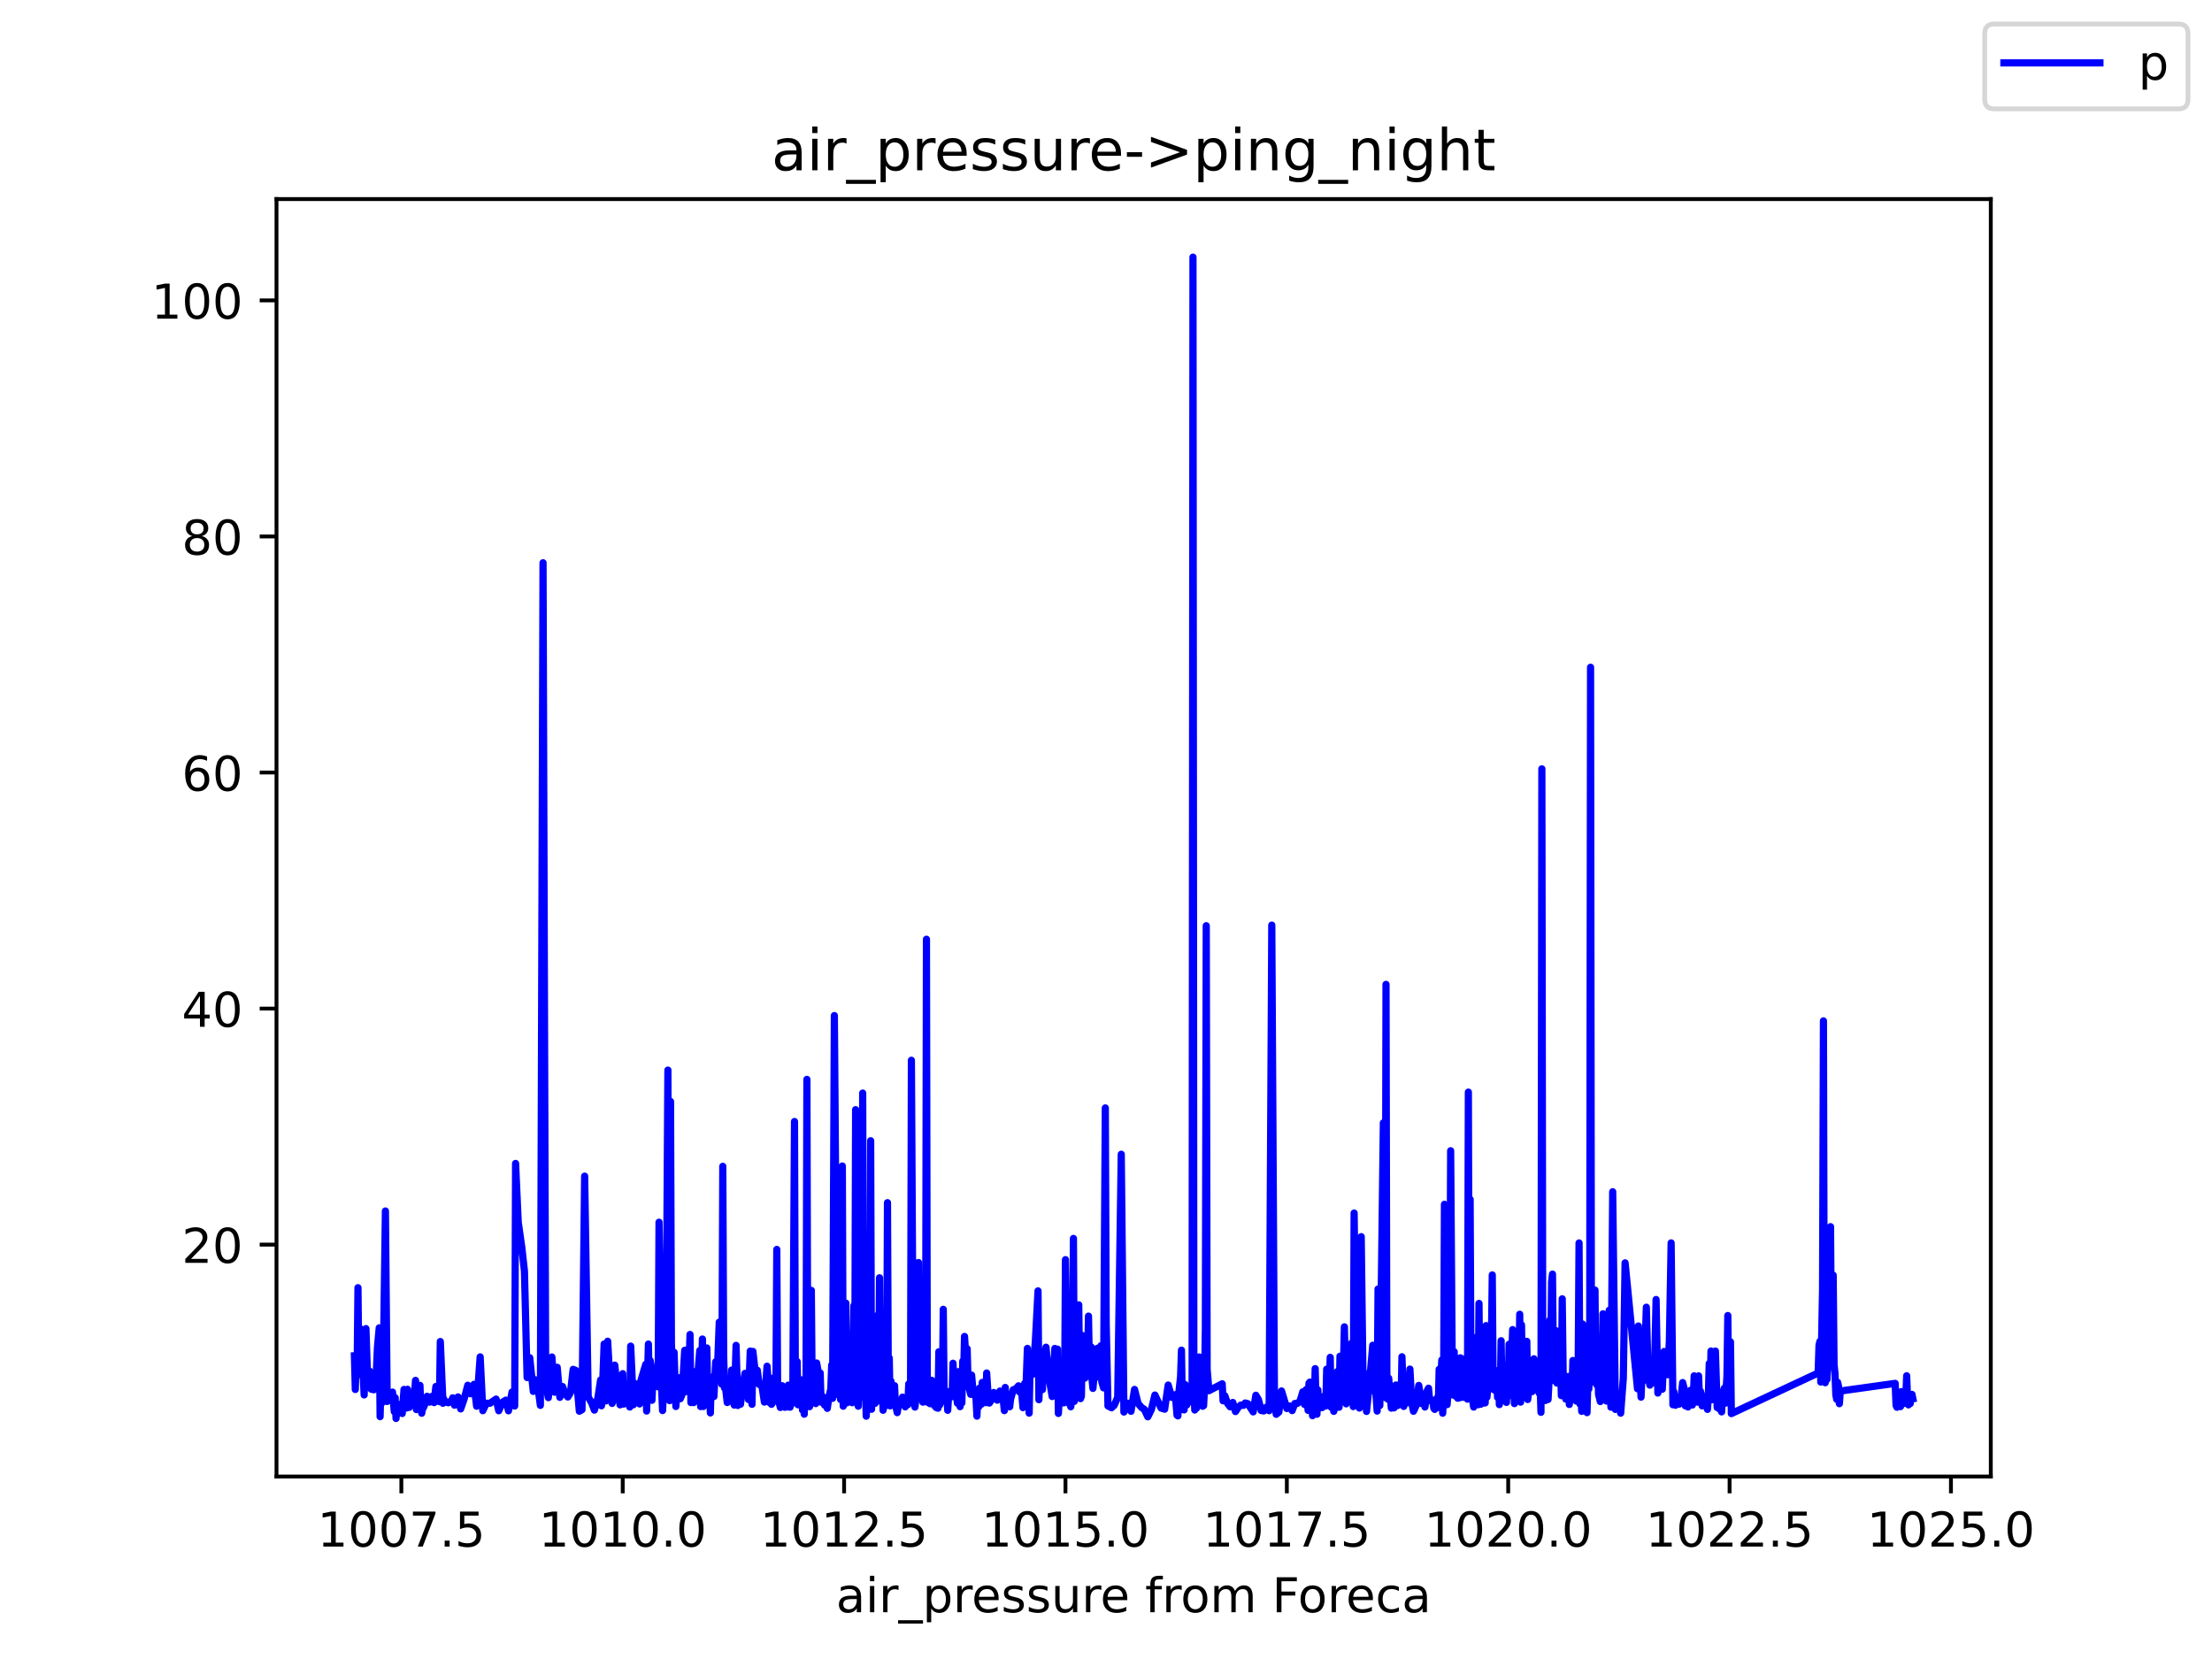 <?xml version="1.0" encoding="utf-8" standalone="no"?>
<!DOCTYPE svg PUBLIC "-//W3C//DTD SVG 1.1//EN"
  "http://www.w3.org/Graphics/SVG/1.1/DTD/svg11.dtd">
<!-- Created with matplotlib (https://matplotlib.org/) -->
<svg height="345.6pt" version="1.1" viewBox="0 0 460.8 345.6" width="460.8pt" xmlns="http://www.w3.org/2000/svg" xmlns:xlink="http://www.w3.org/1999/xlink">
 <defs>
  <style type="text/css">*{stroke-linecap:butt;stroke-linejoin:round;}</style>
 </defs>
 <g id="figure_1">
  <g id="patch_1">
   <path d="M 0 345.6 
L 460.8 345.6 
L 460.8 0 
L 0 0 
z
" style="fill:#ffffff;"/>
  </g>
  <g id="axes_1">
   <g id="patch_2">
    <path d="M 57.6 307.584 
L 414.72 307.584 
L 414.72 41.472 
L 57.6 41.472 
z
" style="fill:#ffffff;"/>
   </g>
   <g id="matplotlib.axis_1">
    <g id="xtick_1">
     <g id="line2d_1">
      <defs>
       <path d="M 0 0 
L 0 3.5 
" id="mefa6e25b02" style="stroke:#000000;stroke-width:0.8;"/>
      </defs>
      <g>
       <use style="stroke:#000000;stroke-width:0.8;" x="83.609" xlink:href="#mefa6e25b02" y="307.584"/>
      </g>
     </g>
     <g id="text_1">
      <!-- 1007.5 -->
      <g transform="translate(66.114 322.182)scale(0.1 -0.1)">
       <defs>
        <path d="M 12.406 8.297 
L 28.516 8.297 
L 28.516 63.922 
L 10.984 60.406 
L 10.984 69.391 
L 28.422 72.906 
L 38.281 72.906 
L 38.281 8.297 
L 54.391 8.297 
L 54.391 0 
L 12.406 0 
z
" id="DejaVuSans-49"/>
        <path d="M 31.781 66.406 
Q 24.172 66.406 20.328 58.906 
Q 16.5 51.422 16.5 36.375 
Q 16.5 21.391 20.328 13.891 
Q 24.172 6.391 31.781 6.391 
Q 39.453 6.391 43.281 13.891 
Q 47.125 21.391 47.125 36.375 
Q 47.125 51.422 43.281 58.906 
Q 39.453 66.406 31.781 66.406 
z
M 31.781 74.219 
Q 44.047 74.219 50.516 64.516 
Q 56.984 54.828 56.984 36.375 
Q 56.984 17.969 50.516 8.266 
Q 44.047 -1.422 31.781 -1.422 
Q 19.531 -1.422 13.062 8.266 
Q 6.594 17.969 6.594 36.375 
Q 6.594 54.828 13.062 64.516 
Q 19.531 74.219 31.781 74.219 
z
" id="DejaVuSans-48"/>
        <path d="M 8.203 72.906 
L 55.078 72.906 
L 55.078 68.703 
L 28.609 0 
L 18.312 0 
L 43.219 64.594 
L 8.203 64.594 
z
" id="DejaVuSans-55"/>
        <path d="M 10.688 12.406 
L 21 12.406 
L 21 0 
L 10.688 0 
z
" id="DejaVuSans-46"/>
        <path d="M 10.797 72.906 
L 49.516 72.906 
L 49.516 64.594 
L 19.828 64.594 
L 19.828 46.734 
Q 21.969 47.469 24.109 47.828 
Q 26.266 48.188 28.422 48.188 
Q 40.625 48.188 47.75 41.5 
Q 54.891 34.812 54.891 23.391 
Q 54.891 11.625 47.562 5.094 
Q 40.234 -1.422 26.906 -1.422 
Q 22.312 -1.422 17.547 -0.641 
Q 12.797 0.141 7.719 1.703 
L 7.719 11.625 
Q 12.109 9.234 16.797 8.062 
Q 21.484 6.891 26.703 6.891 
Q 35.156 6.891 40.078 11.328 
Q 45.016 15.766 45.016 23.391 
Q 45.016 31 40.078 35.438 
Q 35.156 39.891 26.703 39.891 
Q 22.75 39.891 18.812 39.016 
Q 14.891 38.141 10.797 36.281 
z
" id="DejaVuSans-53"/>
       </defs>
       <use xlink:href="#DejaVuSans-49"/>
       <use x="63.623" xlink:href="#DejaVuSans-48"/>
       <use x="127.246" xlink:href="#DejaVuSans-48"/>
       <use x="190.869" xlink:href="#DejaVuSans-55"/>
       <use x="254.492" xlink:href="#DejaVuSans-46"/>
       <use x="286.279" xlink:href="#DejaVuSans-53"/>
      </g>
     </g>
    </g>
    <g id="xtick_2">
     <g id="line2d_2">
      <g>
       <use style="stroke:#000000;stroke-width:0.8;" x="129.725" xlink:href="#mefa6e25b02" y="307.584"/>
      </g>
     </g>
     <g id="text_2">
      <!-- 1010.0 -->
      <g transform="translate(112.23 322.182)scale(0.1 -0.1)">
       <use xlink:href="#DejaVuSans-49"/>
       <use x="63.623" xlink:href="#DejaVuSans-48"/>
       <use x="127.246" xlink:href="#DejaVuSans-49"/>
       <use x="190.869" xlink:href="#DejaVuSans-48"/>
       <use x="254.492" xlink:href="#DejaVuSans-46"/>
       <use x="286.279" xlink:href="#DejaVuSans-48"/>
      </g>
     </g>
    </g>
    <g id="xtick_3">
     <g id="line2d_3">
      <g>
       <use style="stroke:#000000;stroke-width:0.8;" x="175.841" xlink:href="#mefa6e25b02" y="307.584"/>
      </g>
     </g>
     <g id="text_3">
      <!-- 1012.5 -->
      <g transform="translate(158.345 322.182)scale(0.1 -0.1)">
       <defs>
        <path d="M 19.188 8.297 
L 53.609 8.297 
L 53.609 0 
L 7.328 0 
L 7.328 8.297 
Q 12.938 14.109 22.625 23.891 
Q 32.328 33.688 34.812 36.531 
Q 39.547 41.844 41.422 45.531 
Q 43.312 49.219 43.312 52.781 
Q 43.312 58.594 39.234 62.25 
Q 35.156 65.922 28.609 65.922 
Q 23.969 65.922 18.812 64.312 
Q 13.672 62.703 7.812 59.422 
L 7.812 69.391 
Q 13.766 71.781 18.938 73 
Q 24.125 74.219 28.422 74.219 
Q 39.75 74.219 46.484 68.547 
Q 53.219 62.891 53.219 53.422 
Q 53.219 48.922 51.531 44.891 
Q 49.859 40.875 45.406 35.406 
Q 44.188 33.984 37.641 27.219 
Q 31.109 20.453 19.188 8.297 
z
" id="DejaVuSans-50"/>
       </defs>
       <use xlink:href="#DejaVuSans-49"/>
       <use x="63.623" xlink:href="#DejaVuSans-48"/>
       <use x="127.246" xlink:href="#DejaVuSans-49"/>
       <use x="190.869" xlink:href="#DejaVuSans-50"/>
       <use x="254.492" xlink:href="#DejaVuSans-46"/>
       <use x="286.279" xlink:href="#DejaVuSans-53"/>
      </g>
     </g>
    </g>
    <g id="xtick_4">
     <g id="line2d_4">
      <g>
       <use style="stroke:#000000;stroke-width:0.8;" x="221.956" xlink:href="#mefa6e25b02" y="307.584"/>
      </g>
     </g>
     <g id="text_4">
      <!-- 1015.0 -->
      <g transform="translate(204.461 322.182)scale(0.1 -0.1)">
       <use xlink:href="#DejaVuSans-49"/>
       <use x="63.623" xlink:href="#DejaVuSans-48"/>
       <use x="127.246" xlink:href="#DejaVuSans-49"/>
       <use x="190.869" xlink:href="#DejaVuSans-53"/>
       <use x="254.492" xlink:href="#DejaVuSans-46"/>
       <use x="286.279" xlink:href="#DejaVuSans-48"/>
      </g>
     </g>
    </g>
    <g id="xtick_5">
     <g id="line2d_5">
      <g>
       <use style="stroke:#000000;stroke-width:0.8;" x="268.072" xlink:href="#mefa6e25b02" y="307.584"/>
      </g>
     </g>
     <g id="text_5">
      <!-- 1017.5 -->
      <g transform="translate(250.577 322.182)scale(0.1 -0.1)">
       <use xlink:href="#DejaVuSans-49"/>
       <use x="63.623" xlink:href="#DejaVuSans-48"/>
       <use x="127.246" xlink:href="#DejaVuSans-49"/>
       <use x="190.869" xlink:href="#DejaVuSans-55"/>
       <use x="254.492" xlink:href="#DejaVuSans-46"/>
       <use x="286.279" xlink:href="#DejaVuSans-53"/>
      </g>
     </g>
    </g>
    <g id="xtick_6">
     <g id="line2d_6">
      <g>
       <use style="stroke:#000000;stroke-width:0.8;" x="314.188" xlink:href="#mefa6e25b02" y="307.584"/>
      </g>
     </g>
     <g id="text_6">
      <!-- 1020.0 -->
      <g transform="translate(296.692 322.182)scale(0.1 -0.1)">
       <use xlink:href="#DejaVuSans-49"/>
       <use x="63.623" xlink:href="#DejaVuSans-48"/>
       <use x="127.246" xlink:href="#DejaVuSans-50"/>
       <use x="190.869" xlink:href="#DejaVuSans-48"/>
       <use x="254.492" xlink:href="#DejaVuSans-46"/>
       <use x="286.279" xlink:href="#DejaVuSans-48"/>
      </g>
     </g>
    </g>
    <g id="xtick_7">
     <g id="line2d_7">
      <g>
       <use style="stroke:#000000;stroke-width:0.8;" x="360.303" xlink:href="#mefa6e25b02" y="307.584"/>
      </g>
     </g>
     <g id="text_7">
      <!-- 1022.5 -->
      <g transform="translate(342.808 322.182)scale(0.1 -0.1)">
       <use xlink:href="#DejaVuSans-49"/>
       <use x="63.623" xlink:href="#DejaVuSans-48"/>
       <use x="127.246" xlink:href="#DejaVuSans-50"/>
       <use x="190.869" xlink:href="#DejaVuSans-50"/>
       <use x="254.492" xlink:href="#DejaVuSans-46"/>
       <use x="286.279" xlink:href="#DejaVuSans-53"/>
      </g>
     </g>
    </g>
    <g id="xtick_8">
     <g id="line2d_8">
      <g>
       <use style="stroke:#000000;stroke-width:0.8;" x="406.419" xlink:href="#mefa6e25b02" y="307.584"/>
      </g>
     </g>
     <g id="text_8">
      <!-- 1025.0 -->
      <g transform="translate(388.924 322.182)scale(0.1 -0.1)">
       <use xlink:href="#DejaVuSans-49"/>
       <use x="63.623" xlink:href="#DejaVuSans-48"/>
       <use x="127.246" xlink:href="#DejaVuSans-50"/>
       <use x="190.869" xlink:href="#DejaVuSans-53"/>
       <use x="254.492" xlink:href="#DejaVuSans-46"/>
       <use x="286.279" xlink:href="#DejaVuSans-48"/>
      </g>
     </g>
    </g>
    <g id="text_9">
     <!-- air_pressure from Foreca -->
     <g transform="translate(174.162 335.861)scale(0.1 -0.1)">
      <defs>
       <path d="M 34.281 27.484 
Q 23.391 27.484 19.188 25 
Q 14.984 22.516 14.984 16.5 
Q 14.984 11.719 18.141 8.906 
Q 21.297 6.109 26.703 6.109 
Q 34.188 6.109 38.703 11.406 
Q 43.219 16.703 43.219 25.484 
L 43.219 27.484 
z
M 52.203 31.203 
L 52.203 0 
L 43.219 0 
L 43.219 8.297 
Q 40.141 3.328 35.547 0.953 
Q 30.953 -1.422 24.312 -1.422 
Q 15.922 -1.422 10.953 3.297 
Q 6 8.016 6 15.922 
Q 6 25.141 12.172 29.828 
Q 18.359 34.516 30.609 34.516 
L 43.219 34.516 
L 43.219 35.406 
Q 43.219 41.609 39.141 45 
Q 35.062 48.391 27.688 48.391 
Q 23 48.391 18.547 47.266 
Q 14.109 46.141 10.016 43.891 
L 10.016 52.203 
Q 14.938 54.109 19.578 55.047 
Q 24.219 56 28.609 56 
Q 40.484 56 46.344 49.844 
Q 52.203 43.703 52.203 31.203 
z
" id="DejaVuSans-97"/>
       <path d="M 9.422 54.688 
L 18.406 54.688 
L 18.406 0 
L 9.422 0 
z
M 9.422 75.984 
L 18.406 75.984 
L 18.406 64.594 
L 9.422 64.594 
z
" id="DejaVuSans-105"/>
       <path d="M 41.109 46.297 
Q 39.594 47.172 37.812 47.578 
Q 36.031 48 33.891 48 
Q 26.266 48 22.188 43.047 
Q 18.109 38.094 18.109 28.812 
L 18.109 0 
L 9.078 0 
L 9.078 54.688 
L 18.109 54.688 
L 18.109 46.188 
Q 20.953 51.172 25.484 53.578 
Q 30.031 56 36.531 56 
Q 37.453 56 38.578 55.875 
Q 39.703 55.766 41.062 55.516 
z
" id="DejaVuSans-114"/>
       <path d="M 50.984 -16.609 
L 50.984 -23.578 
L -0.984 -23.578 
L -0.984 -16.609 
z
" id="DejaVuSans-95"/>
       <path d="M 18.109 8.203 
L 18.109 -20.797 
L 9.078 -20.797 
L 9.078 54.688 
L 18.109 54.688 
L 18.109 46.391 
Q 20.953 51.266 25.266 53.625 
Q 29.594 56 35.594 56 
Q 45.562 56 51.781 48.094 
Q 58.016 40.188 58.016 27.297 
Q 58.016 14.406 51.781 6.484 
Q 45.562 -1.422 35.594 -1.422 
Q 29.594 -1.422 25.266 0.953 
Q 20.953 3.328 18.109 8.203 
z
M 48.688 27.297 
Q 48.688 37.203 44.609 42.844 
Q 40.531 48.484 33.406 48.484 
Q 26.266 48.484 22.188 42.844 
Q 18.109 37.203 18.109 27.297 
Q 18.109 17.391 22.188 11.75 
Q 26.266 6.109 33.406 6.109 
Q 40.531 6.109 44.609 11.75 
Q 48.688 17.391 48.688 27.297 
z
" id="DejaVuSans-112"/>
       <path d="M 56.203 29.594 
L 56.203 25.203 
L 14.891 25.203 
Q 15.484 15.922 20.484 11.062 
Q 25.484 6.203 34.422 6.203 
Q 39.594 6.203 44.453 7.469 
Q 49.312 8.734 54.109 11.281 
L 54.109 2.781 
Q 49.266 0.734 44.188 -0.344 
Q 39.109 -1.422 33.891 -1.422 
Q 20.797 -1.422 13.156 6.188 
Q 5.516 13.812 5.516 26.812 
Q 5.516 40.234 12.766 48.109 
Q 20.016 56 32.328 56 
Q 43.359 56 49.781 48.891 
Q 56.203 41.797 56.203 29.594 
z
M 47.219 32.234 
Q 47.125 39.594 43.094 43.984 
Q 39.062 48.391 32.422 48.391 
Q 24.906 48.391 20.391 44.141 
Q 15.875 39.891 15.188 32.172 
z
" id="DejaVuSans-101"/>
       <path d="M 44.281 53.078 
L 44.281 44.578 
Q 40.484 46.531 36.375 47.5 
Q 32.281 48.484 27.875 48.484 
Q 21.188 48.484 17.844 46.438 
Q 14.5 44.391 14.5 40.281 
Q 14.5 37.156 16.891 35.375 
Q 19.281 33.594 26.516 31.984 
L 29.594 31.297 
Q 39.156 29.25 43.188 25.516 
Q 47.219 21.781 47.219 15.094 
Q 47.219 7.469 41.188 3.016 
Q 35.156 -1.422 24.609 -1.422 
Q 20.219 -1.422 15.453 -0.562 
Q 10.688 0.297 5.422 2 
L 5.422 11.281 
Q 10.406 8.688 15.234 7.391 
Q 20.062 6.109 24.812 6.109 
Q 31.156 6.109 34.562 8.281 
Q 37.984 10.453 37.984 14.406 
Q 37.984 18.062 35.516 20.016 
Q 33.062 21.969 24.703 23.781 
L 21.578 24.516 
Q 13.234 26.266 9.516 29.906 
Q 5.812 33.547 5.812 39.891 
Q 5.812 47.609 11.281 51.797 
Q 16.75 56 26.812 56 
Q 31.781 56 36.172 55.266 
Q 40.578 54.547 44.281 53.078 
z
" id="DejaVuSans-115"/>
       <path d="M 8.5 21.578 
L 8.5 54.688 
L 17.484 54.688 
L 17.484 21.922 
Q 17.484 14.156 20.5 10.266 
Q 23.531 6.391 29.594 6.391 
Q 36.859 6.391 41.078 11.031 
Q 45.312 15.672 45.312 23.688 
L 45.312 54.688 
L 54.297 54.688 
L 54.297 0 
L 45.312 0 
L 45.312 8.406 
Q 42.047 3.422 37.719 1 
Q 33.406 -1.422 27.688 -1.422 
Q 18.266 -1.422 13.375 4.438 
Q 8.5 10.297 8.5 21.578 
z
M 31.109 56 
z
" id="DejaVuSans-117"/>
       <path id="DejaVuSans-32"/>
       <path d="M 37.109 75.984 
L 37.109 68.5 
L 28.516 68.5 
Q 23.688 68.5 21.797 66.547 
Q 19.922 64.594 19.922 59.516 
L 19.922 54.688 
L 34.719 54.688 
L 34.719 47.703 
L 19.922 47.703 
L 19.922 0 
L 10.891 0 
L 10.891 47.703 
L 2.297 47.703 
L 2.297 54.688 
L 10.891 54.688 
L 10.891 58.5 
Q 10.891 67.625 15.141 71.797 
Q 19.391 75.984 28.609 75.984 
z
" id="DejaVuSans-102"/>
       <path d="M 30.609 48.391 
Q 23.391 48.391 19.188 42.75 
Q 14.984 37.109 14.984 27.297 
Q 14.984 17.484 19.156 11.844 
Q 23.344 6.203 30.609 6.203 
Q 37.797 6.203 41.984 11.859 
Q 46.188 17.531 46.188 27.297 
Q 46.188 37.016 41.984 42.703 
Q 37.797 48.391 30.609 48.391 
z
M 30.609 56 
Q 42.328 56 49.016 48.375 
Q 55.719 40.766 55.719 27.297 
Q 55.719 13.875 49.016 6.219 
Q 42.328 -1.422 30.609 -1.422 
Q 18.844 -1.422 12.172 6.219 
Q 5.516 13.875 5.516 27.297 
Q 5.516 40.766 12.172 48.375 
Q 18.844 56 30.609 56 
z
" id="DejaVuSans-111"/>
       <path d="M 52 44.188 
Q 55.375 50.25 60.062 53.125 
Q 64.75 56 71.094 56 
Q 79.641 56 84.281 50.016 
Q 88.922 44.047 88.922 33.016 
L 88.922 0 
L 79.891 0 
L 79.891 32.719 
Q 79.891 40.578 77.094 44.375 
Q 74.312 48.188 68.609 48.188 
Q 61.625 48.188 57.562 43.547 
Q 53.516 38.922 53.516 30.906 
L 53.516 0 
L 44.484 0 
L 44.484 32.719 
Q 44.484 40.625 41.703 44.406 
Q 38.922 48.188 33.109 48.188 
Q 26.219 48.188 22.156 43.531 
Q 18.109 38.875 18.109 30.906 
L 18.109 0 
L 9.078 0 
L 9.078 54.688 
L 18.109 54.688 
L 18.109 46.188 
Q 21.188 51.219 25.484 53.609 
Q 29.781 56 35.688 56 
Q 41.656 56 45.828 52.969 
Q 50 49.953 52 44.188 
z
" id="DejaVuSans-109"/>
       <path d="M 9.812 72.906 
L 51.703 72.906 
L 51.703 64.594 
L 19.672 64.594 
L 19.672 43.109 
L 48.578 43.109 
L 48.578 34.812 
L 19.672 34.812 
L 19.672 0 
L 9.812 0 
z
" id="DejaVuSans-70"/>
       <path d="M 48.781 52.594 
L 48.781 44.188 
Q 44.969 46.297 41.141 47.344 
Q 37.312 48.391 33.406 48.391 
Q 24.656 48.391 19.812 42.844 
Q 14.984 37.312 14.984 27.297 
Q 14.984 17.281 19.812 11.734 
Q 24.656 6.203 33.406 6.203 
Q 37.312 6.203 41.141 7.25 
Q 44.969 8.297 48.781 10.406 
L 48.781 2.094 
Q 45.016 0.344 40.984 -0.531 
Q 36.969 -1.422 32.422 -1.422 
Q 20.062 -1.422 12.781 6.344 
Q 5.516 14.109 5.516 27.297 
Q 5.516 40.672 12.859 48.328 
Q 20.219 56 33.016 56 
Q 37.156 56 41.109 55.141 
Q 45.062 54.297 48.781 52.594 
z
" id="DejaVuSans-99"/>
      </defs>
      <use xlink:href="#DejaVuSans-97"/>
      <use x="61.279" xlink:href="#DejaVuSans-105"/>
      <use x="89.062" xlink:href="#DejaVuSans-114"/>
      <use x="130.176" xlink:href="#DejaVuSans-95"/>
      <use x="180.176" xlink:href="#DejaVuSans-112"/>
      <use x="243.652" xlink:href="#DejaVuSans-114"/>
      <use x="282.516" xlink:href="#DejaVuSans-101"/>
      <use x="344.039" xlink:href="#DejaVuSans-115"/>
      <use x="396.139" xlink:href="#DejaVuSans-115"/>
      <use x="448.238" xlink:href="#DejaVuSans-117"/>
      <use x="511.617" xlink:href="#DejaVuSans-114"/>
      <use x="550.48" xlink:href="#DejaVuSans-101"/>
      <use x="612.004" xlink:href="#DejaVuSans-32"/>
      <use x="643.791" xlink:href="#DejaVuSans-102"/>
      <use x="678.996" xlink:href="#DejaVuSans-114"/>
      <use x="717.859" xlink:href="#DejaVuSans-111"/>
      <use x="779.041" xlink:href="#DejaVuSans-109"/>
      <use x="876.453" xlink:href="#DejaVuSans-32"/>
      <use x="908.24" xlink:href="#DejaVuSans-70"/>
      <use x="962.135" xlink:href="#DejaVuSans-111"/>
      <use x="1023.316" xlink:href="#DejaVuSans-114"/>
      <use x="1062.18" xlink:href="#DejaVuSans-101"/>
      <use x="1123.703" xlink:href="#DejaVuSans-99"/>
      <use x="1178.684" xlink:href="#DejaVuSans-97"/>
     </g>
    </g>
   </g>
   <g id="matplotlib.axis_2">
    <g id="ytick_1">
     <g id="line2d_9">
      <defs>
       <path d="M 0 0 
L -3.5 0 
" id="m8a19364598" style="stroke:#000000;stroke-width:0.8;"/>
      </defs>
      <g>
       <use style="stroke:#000000;stroke-width:0.8;" x="57.6" xlink:href="#m8a19364598" y="259.277"/>
      </g>
     </g>
     <g id="text_10">
      <!-- 20 -->
      <g transform="translate(37.875 263.077)scale(0.1 -0.1)">
       <use xlink:href="#DejaVuSans-50"/>
       <use x="63.623" xlink:href="#DejaVuSans-48"/>
      </g>
     </g>
    </g>
    <g id="ytick_2">
     <g id="line2d_10">
      <g>
       <use style="stroke:#000000;stroke-width:0.8;" x="57.6" xlink:href="#m8a19364598" y="210.102"/>
      </g>
     </g>
     <g id="text_11">
      <!-- 40 -->
      <g transform="translate(37.875 213.901)scale(0.1 -0.1)">
       <defs>
        <path d="M 37.797 64.312 
L 12.891 25.391 
L 37.797 25.391 
z
M 35.203 72.906 
L 47.609 72.906 
L 47.609 25.391 
L 58.016 25.391 
L 58.016 17.188 
L 47.609 17.188 
L 47.609 0 
L 37.797 0 
L 37.797 17.188 
L 4.891 17.188 
L 4.891 26.703 
z
" id="DejaVuSans-52"/>
       </defs>
       <use xlink:href="#DejaVuSans-52"/>
       <use x="63.623" xlink:href="#DejaVuSans-48"/>
      </g>
     </g>
    </g>
    <g id="ytick_3">
     <g id="line2d_11">
      <g>
       <use style="stroke:#000000;stroke-width:0.8;" x="57.6" xlink:href="#m8a19364598" y="160.926"/>
      </g>
     </g>
     <g id="text_12">
      <!-- 60 -->
      <g transform="translate(37.875 164.725)scale(0.1 -0.1)">
       <defs>
        <path d="M 33.016 40.375 
Q 26.375 40.375 22.484 35.828 
Q 18.609 31.297 18.609 23.391 
Q 18.609 15.531 22.484 10.953 
Q 26.375 6.391 33.016 6.391 
Q 39.656 6.391 43.531 10.953 
Q 47.406 15.531 47.406 23.391 
Q 47.406 31.297 43.531 35.828 
Q 39.656 40.375 33.016 40.375 
z
M 52.594 71.297 
L 52.594 62.312 
Q 48.875 64.062 45.094 64.984 
Q 41.312 65.922 37.594 65.922 
Q 27.828 65.922 22.672 59.328 
Q 17.531 52.734 16.797 39.406 
Q 19.672 43.656 24.016 45.922 
Q 28.375 48.188 33.594 48.188 
Q 44.578 48.188 50.953 41.516 
Q 57.328 34.859 57.328 23.391 
Q 57.328 12.156 50.688 5.359 
Q 44.047 -1.422 33.016 -1.422 
Q 20.359 -1.422 13.672 8.266 
Q 6.984 17.969 6.984 36.375 
Q 6.984 53.656 15.188 63.938 
Q 23.391 74.219 37.203 74.219 
Q 40.922 74.219 44.703 73.484 
Q 48.484 72.75 52.594 71.297 
z
" id="DejaVuSans-54"/>
       </defs>
       <use xlink:href="#DejaVuSans-54"/>
       <use x="63.623" xlink:href="#DejaVuSans-48"/>
      </g>
     </g>
    </g>
    <g id="ytick_4">
     <g id="line2d_12">
      <g>
       <use style="stroke:#000000;stroke-width:0.8;" x="57.6" xlink:href="#m8a19364598" y="111.75"/>
      </g>
     </g>
     <g id="text_13">
      <!-- 80 -->
      <g transform="translate(37.875 115.549)scale(0.1 -0.1)">
       <defs>
        <path d="M 31.781 34.625 
Q 24.75 34.625 20.719 30.859 
Q 16.703 27.094 16.703 20.516 
Q 16.703 13.922 20.719 10.156 
Q 24.75 6.391 31.781 6.391 
Q 38.812 6.391 42.859 10.172 
Q 46.922 13.969 46.922 20.516 
Q 46.922 27.094 42.891 30.859 
Q 38.875 34.625 31.781 34.625 
z
M 21.922 38.812 
Q 15.578 40.375 12.031 44.719 
Q 8.5 49.078 8.5 55.328 
Q 8.5 64.062 14.719 69.141 
Q 20.953 74.219 31.781 74.219 
Q 42.672 74.219 48.875 69.141 
Q 55.078 64.062 55.078 55.328 
Q 55.078 49.078 51.531 44.719 
Q 48 40.375 41.703 38.812 
Q 48.828 37.156 52.797 32.312 
Q 56.781 27.484 56.781 20.516 
Q 56.781 9.906 50.312 4.234 
Q 43.844 -1.422 31.781 -1.422 
Q 19.734 -1.422 13.25 4.234 
Q 6.781 9.906 6.781 20.516 
Q 6.781 27.484 10.781 32.312 
Q 14.797 37.156 21.922 38.812 
z
M 18.312 54.391 
Q 18.312 48.734 21.844 45.562 
Q 25.391 42.391 31.781 42.391 
Q 38.141 42.391 41.719 45.562 
Q 45.312 48.734 45.312 54.391 
Q 45.312 60.062 41.719 63.234 
Q 38.141 66.406 31.781 66.406 
Q 25.391 66.406 21.844 63.234 
Q 18.312 60.062 18.312 54.391 
z
" id="DejaVuSans-56"/>
       </defs>
       <use xlink:href="#DejaVuSans-56"/>
       <use x="63.623" xlink:href="#DejaVuSans-48"/>
      </g>
     </g>
    </g>
    <g id="ytick_5">
     <g id="line2d_13">
      <g>
       <use style="stroke:#000000;stroke-width:0.8;" x="57.6" xlink:href="#m8a19364598" y="62.575"/>
      </g>
     </g>
     <g id="text_14">
      <!-- 100 -->
      <g transform="translate(31.512 66.374)scale(0.1 -0.1)">
       <use xlink:href="#DejaVuSans-49"/>
       <use x="63.623" xlink:href="#DejaVuSans-48"/>
       <use x="127.246" xlink:href="#DejaVuSans-48"/>
      </g>
     </g>
    </g>
   </g>
   <g id="line2d_14">
    <path clip-path="url(#peabdbe088b)" d="M 73.833 282.447 
L 74.017 289.457 
L 74.202 283.019 
L 74.386 286.536 
L 74.571 268.245 
L 74.755 285.788 
L 74.94 276.668 
L 75.124 284.308 
L 75.308 279.885 
L 75.862 290.593 
L 76.231 276.772 
L 76.6 287.75 
L 76.969 285.601 
L 77.338 289.398 
L 77.891 289.511 
L 78.26 289.073 
L 78.629 280.659 
L 78.998 276.612 
L 79.182 295.114 
L 79.367 287.524 
L 79.736 292.119 
L 80.289 252.275 
L 80.658 291.947 
L 81.396 290.755 
L 81.765 290 
L 82.134 294.064 
L 82.318 291.168 
L 82.502 295.488 
L 82.687 293.681 
L 83.056 292.943 
L 83.425 292.528 
L 83.794 294.463 
L 84.163 289.444 
L 84.716 293.319 
L 84.9 289.417 
L 85.269 293.174 
L 85.454 292.596 
L 85.823 292.555 
L 86.192 292.695 
L 86.561 287.563 
L 86.745 293.637 
L 87.114 290.172 
L 87.483 288.598 
L 87.667 293.405 
L 87.852 294.404 
L 88.036 293.337 
L 88.221 293.226 
L 88.59 292.336 
L 88.959 290.875 
L 89.512 292.087 
L 89.881 290.915 
L 90.434 292.186 
L 90.803 288.83 
L 91.357 290.516 
L 91.541 292.001 
L 91.726 279.464 
L 92.279 292.328 
L 92.463 291.456 
L 92.648 291.989 
L 93.386 292.22 
L 94.124 291.738 
L 94.308 291.195 
L 94.677 292.727 
L 95.415 291.003 
L 95.968 293.506 
L 96.706 291.365 
L 97.444 288.574 
L 97.997 290.344 
L 98.735 288.38 
L 99.289 292.946 
L 100.026 282.661 
L 100.58 293.873 
L 101.318 292.319 
L 102.056 292.333 
L 103.347 291.456 
L 103.9 293.887 
L 104.638 292.124 
L 105.376 291.677 
L 105.929 293.9 
L 106.667 289.985 
L 107.22 292.904 
L 107.405 242.359 
L 107.958 254.635 
L 108.696 259.804 
L 109.25 264.78 
L 109.803 286.968 
L 110.356 282.835 
L 111.094 289.857 
L 111.463 287.413 
L 112.017 288.685 
L 112.57 292.766 
L 113.123 117.233 
L 113.677 288.23 
L 114.23 291.158 
L 114.968 282.683 
L 115.521 290.022 
L 116.075 284.834 
L 116.628 291.097 
L 117.181 288.832 
L 117.735 290.369 
L 118.288 291.02 
L 118.842 290.111 
L 119.395 285.262 
L 119.948 285.483 
L 120.686 293.983 
L 121.24 293.671 
L 121.793 245.014 
L 122.531 291.011 
L 123.269 292.292 
L 123.822 293.752 
L 124.56 291.165 
L 125.113 287.482 
L 125.298 292.852 
L 125.482 290.052 
L 125.851 279.978 
L 126.22 291.847 
L 126.589 279.403 
L 127.142 289.331 
L 127.511 292.36 
L 127.88 290.885 
L 128.065 284.374 
L 128.618 289.316 
L 129.172 292.658 
L 129.725 286.157 
L 129.909 292.501 
L 130.278 290.103 
L 130.647 292.429 
L 130.832 291.778 
L 131.201 293.115 
L 131.385 280.421 
L 131.939 292.643 
L 132.307 288.242 
L 132.676 289.326 
L 132.861 290.89 
L 133.23 292.469 
L 133.414 287.942 
L 134.521 284.207 
L 134.705 293.946 
L 135.074 279.993 
L 135.259 289.326 
L 135.443 283.43 
L 135.628 284.448 
L 135.812 291.709 
L 135.997 287.817 
L 136.181 287.418 
L 136.735 286.671 
L 137.103 288.896 
L 137.288 254.611 
L 137.841 289.641 
L 138.026 293.848 
L 138.395 285.852 
L 138.764 282.302 
L 139.133 222.924 
L 139.317 279.875 
L 139.501 291.78 
L 139.686 229.455 
L 139.87 279.909 
L 140.239 289.221 
L 140.424 281.711 
L 140.793 293 
L 140.977 290.811 
L 141.346 290.202 
L 141.531 287.013 
L 141.715 291.389 
L 142.084 290.502 
L 142.637 281.293 
L 142.822 289.911 
L 143.191 281.166 
L 143.375 289.83 
L 143.744 277.994 
L 143.929 292.183 
L 144.113 291.431 
L 144.298 289.253 
L 144.482 292.193 
L 144.851 285.729 
L 145.22 291.874 
L 145.404 285.977 
L 145.773 281.345 
L 145.958 293.014 
L 146.327 278.94 
L 146.511 293.005 
L 147.249 280.799 
L 147.433 290.546 
L 147.618 287.15 
L 147.987 294.34 
L 148.171 286.887 
L 148.54 287.794 
L 148.725 290.929 
L 149.094 283.678 
L 149.278 286.988 
L 149.462 285.252 
L 149.831 275.422 
L 150.385 288.375 
L 150.569 242.966 
L 150.754 282.456 
L 150.938 289.147 
L 151.123 288.896 
L 151.492 292.171 
L 152.045 287.649 
L 152.229 290.804 
L 152.414 285.409 
L 152.598 287.76 
L 152.783 292.235 
L 152.967 292.714 
L 153.336 280.263 
L 153.705 292.786 
L 153.89 288.397 
L 154.259 292.53 
L 154.627 289.491 
L 155.181 286.1 
L 155.55 289.339 
L 155.734 287.861 
L 155.919 291.542 
L 156.288 281.453 
L 156.472 289.816 
L 156.657 292.547 
L 156.841 281.527 
L 157.579 287.991 
L 157.763 285.446 
L 158.132 288.402 
L 158.686 288.48 
L 159.239 292.083 
L 159.792 284.603 
L 160.346 292.198 
L 160.53 290.573 
L 160.715 292.545 
L 160.899 292.284 
L 161.084 287.067 
L 161.268 287.529 
L 161.453 291.515 
L 161.637 290.258 
L 161.821 260.276 
L 162.006 290.954 
L 162.559 293.204 
L 162.928 288.665 
L 163.113 288.982 
L 163.482 293.169 
L 163.666 290.617 
L 163.851 289.678 
L 164.035 293.101 
L 164.22 288.547 
L 164.404 290.074 
L 164.588 293.142 
L 164.773 291.871 
L 164.957 289.225 
L 165.142 292.299 
L 165.511 233.63 
L 165.695 292.196 
L 166.064 283.644 
L 166.249 292.646 
L 166.618 291.345 
L 166.802 288.112 
L 166.986 287.44 
L 167.171 293.732 
L 167.355 288.36 
L 167.54 294.598 
L 167.724 287.553 
L 167.909 290.568 
L 168.093 224.85 
L 168.278 291.962 
L 168.647 293.039 
L 168.831 288.739 
L 169.016 268.81 
L 169.2 291.311 
L 169.938 292.4 
L 170.122 283.937 
L 170.676 286.99 
L 170.86 286.002 
L 171.045 292.092 
L 171.414 290.944 
L 171.782 292.724 
L 172.151 292.877 
L 172.336 293.386 
L 172.705 290.927 
L 173.074 289.326 
L 173.258 284.362 
L 173.443 291.303 
L 173.812 211.562 
L 174.365 284.8 
L 174.549 290.524 
L 174.734 290.425 
L 174.918 277.927 
L 175.103 291.542 
L 175.287 288.048 
L 175.472 242.899 
L 175.656 292.943 
L 175.841 288.694 
L 176.025 290.548 
L 176.21 271.461 
L 176.394 292.255 
L 176.763 286.533 
L 176.947 280.969 
L 177.501 292.208 
L 177.87 272.007 
L 178.054 291.689 
L 178.239 231.161 
L 178.423 282.415 
L 178.608 292.38 
L 178.792 292.941 
L 178.977 284.396 
L 179.161 291.156 
L 179.345 247.783 
L 179.53 285.982 
L 179.714 227.704 
L 179.899 287.057 
L 180.083 285.695 
L 180.268 288.918 
L 180.452 295.021 
L 180.637 292.028 
L 180.821 269.127 
L 181.006 290.765 
L 181.19 291.839 
L 181.375 237.633 
L 181.559 293.58 
L 181.743 287.841 
L 181.928 287.251 
L 182.112 291.458 
L 182.297 292.343 
L 182.481 289.737 
L 182.666 274.092 
L 182.85 291.264 
L 183.035 291.824 
L 183.219 266.187 
L 183.404 289.616 
L 183.588 288.859 
L 183.773 287.349 
L 183.957 293.791 
L 184.141 293.056 
L 184.326 278.891 
L 184.51 292.828 
L 184.695 290.054 
L 184.879 250.539 
L 185.064 291.505 
L 185.248 282.904 
L 185.433 292.872 
L 185.617 287.731 
L 185.802 291.315 
L 185.986 292.321 
L 186.171 292.043 
L 186.355 288.662 
L 186.54 292.936 
L 186.724 293.423 
L 186.908 294.276 
L 187.277 291.982 
L 187.462 292.572 
L 188.015 291.052 
L 188.569 293.076 
L 188.753 291.547 
L 189.122 292.626 
L 189.306 288.301 
L 189.675 292.028 
L 189.86 220.876 
L 190.229 286.393 
L 190.598 293.123 
L 190.967 290.135 
L 191.151 291.072 
L 191.336 263.003 
L 191.52 286.718 
L 191.704 285.242 
L 191.889 289.292 
L 192.073 288.709 
L 192.258 292.095 
L 192.442 268.655 
L 192.627 291.579 
L 192.811 291.362 
L 192.996 195.661 
L 193.18 292.11 
L 193.365 291.483 
L 193.549 291.507 
L 193.734 292.417 
L 193.918 291.217 
L 194.102 287.553 
L 194.656 292.82 
L 194.84 290.62 
L 195.025 293.226 
L 195.209 288.906 
L 195.394 293.364 
L 195.578 281.596 
L 195.763 292.668 
L 195.947 289.189 
L 196.132 291.701 
L 196.316 290.135 
L 196.5 272.759 
L 196.685 291.933 
L 196.869 291.615 
L 197.054 289.995 
L 197.238 289.84 
L 197.423 293.794 
L 197.607 290.878 
L 197.792 290.386 
L 198.161 290.959 
L 198.345 290.952 
L 198.53 283.988 
L 198.714 288.456 
L 198.899 290.143 
L 199.267 290.988 
L 199.452 292.324 
L 199.636 285.741 
L 199.821 288.215 
L 200.005 293.034 
L 200.19 290.676 
L 200.374 292.255 
L 200.559 283.553 
L 200.743 286.43 
L 200.928 278.404 
L 201.297 284.246 
L 201.481 280.976 
L 201.665 288.254 
L 202.219 290.467 
L 202.403 286.459 
L 202.772 290.529 
L 202.957 289.481 
L 203.326 291.406 
L 203.51 295.009 
L 203.695 290.465 
L 203.879 293.073 
L 204.063 289.157 
L 204.432 292.528 
L 204.617 287.984 
L 204.801 288.362 
L 205.355 292.196 
L 205.539 286.019 
L 205.908 291.746 
L 206.093 292.287 
L 206.461 291.751 
L 207.015 290.081 
L 207.753 291.684 
L 208.306 289.776 
L 208.86 290.42 
L 209.228 293.86 
L 209.413 289.029 
L 209.597 292.488 
L 209.782 293.044 
L 209.966 292.587 
L 210.151 292.466 
L 210.335 293.059 
L 210.52 291.5 
L 211.073 289.506 
L 211.626 289.334 
L 212.18 288.687 
L 212.364 289.956 
L 212.733 288.93 
L 213.102 293.243 
L 213.471 288.166 
L 213.656 291.185 
L 214.024 280.893 
L 214.393 294.384 
L 214.578 284.674 
L 215.131 286.307 
L 215.685 279.393 
L 216.238 268.913 
L 216.422 291.586 
L 216.791 281.908 
L 217.16 289.471 
L 217.345 284.143 
L 217.898 280.649 
L 218.452 286.531 
L 219.189 290.927 
L 219.743 280.907 
L 219.927 289.548 
L 220.296 281.052 
L 220.481 294.45 
L 220.85 288.173 
L 221.219 291.706 
L 221.403 287.531 
L 221.587 292.245 
L 221.772 291.539 
L 221.956 262.403 
L 222.325 287.944 
L 222.51 289.427 
L 222.694 292.397 
L 222.879 292.245 
L 223.063 293.059 
L 223.248 291.082 
L 223.432 290.642 
L 223.617 257.989 
L 223.801 291.933 
L 224.17 278.574 
L 224.354 286.513 
L 224.723 271.825 
L 224.908 287.595 
L 225.092 291.362 
L 225.277 290.841 
L 225.461 278.198 
L 225.83 285.963 
L 226.015 287.086 
L 226.199 286.447 
L 226.383 282.452 
L 226.568 282.894 
L 226.752 274.173 
L 226.937 284.534 
L 227.121 280.735 
L 227.306 280.583 
L 227.49 287.305 
L 227.675 289.228 
L 227.859 287.226 
L 228.044 287.19 
L 228.228 281.156 
L 228.597 280.873 
L 228.781 284.839 
L 228.966 282.906 
L 229.15 282.749 
L 229.335 280.357 
L 229.519 287.829 
L 229.888 289.115 
L 230.257 230.802 
L 230.442 275.764 
L 230.811 292.889 
L 231.548 293.26 
L 232.102 292.756 
L 232.84 291.084 
L 233.578 240.448 
L 234.131 294.155 
L 234.869 292.309 
L 235.607 293.996 
L 236.344 289.444 
L 237.082 292.363 
L 237.82 293.231 
L 238.374 293.582 
L 239.111 295.144 
L 239.849 293.641 
L 240.587 290.61 
L 241.878 293.319 
L 242.616 293.563 
L 243.354 288.527 
L 244.092 291.102 
L 244.83 290.538 
L 245.199 294.822 
L 245.383 294.959 
L 245.568 290.211 
L 245.937 286.767 
L 246.121 281.261 
L 246.305 293.032 
L 246.49 293.661 
L 246.674 293.705 
L 246.859 288.402 
L 247.228 292.68 
L 247.412 289.395 
L 247.597 291.21 
L 247.781 290.452 
L 247.966 290.241 
L 248.15 292.016 
L 248.335 290.735 
L 248.519 53.568 
L 248.703 288.512 
L 248.888 293.728 
L 249.072 284.517 
L 249.257 293.349 
L 249.626 290.443 
L 249.81 282.678 
L 249.995 291.967 
L 250.179 288.244 
L 250.364 287.935 
L 250.548 292.951 
L 250.733 292.818 
L 250.917 289.208 
L 251.101 276.666 
L 251.286 192.841 
L 251.47 285.232 
L 251.839 289.712 
L 254.606 288.271 
L 254.791 291.817 
L 255.16 290.772 
L 255.713 292.358 
L 256.266 293.069 
L 256.82 292.159 
L 257.373 294.055 
L 257.927 293.211 
L 258.48 292.7 
L 259.033 292.761 
L 259.402 292.267 
L 259.956 292.417 
L 261.062 294.121 
L 261.616 290.654 
L 262.169 291.588 
L 262.723 293.836 
L 263.276 293.924 
L 263.829 293.113 
L 264.383 293.877 
L 264.936 192.716 
L 265.49 291.094 
L 265.859 294.627 
L 266.412 294.158 
L 266.965 289.764 
L 268.072 293.418 
L 268.625 292.892 
L 269.179 293.855 
L 269.732 292.375 
L 270.286 292.348 
L 270.839 291.839 
L 271.392 289.948 
L 271.761 292.584 
L 271.946 289.658 
L 272.13 289.452 
L 272.499 293.804 
L 272.684 288.139 
L 272.868 287.92 
L 273.053 293.71 
L 273.237 291.261 
L 273.421 294.915 
L 273.606 292.056 
L 273.79 292.407 
L 273.975 285.112 
L 274.159 292.727 
L 274.344 294.615 
L 274.528 289.535 
L 274.713 292.788 
L 274.897 293.324 
L 275.082 291.338 
L 275.266 291.763 
L 275.451 293.216 
L 275.635 291.099 
L 275.82 292.901 
L 276.004 290.693 
L 276.188 292.894 
L 276.373 285.213 
L 276.557 289.685 
L 276.926 288.119 
L 277.111 282.761 
L 277.295 293.14 
L 277.48 292.333 
L 277.664 292.828 
L 277.849 294.013 
L 278.033 292.178 
L 278.218 293.337 
L 278.586 285.732 
L 278.955 293.155 
L 279.14 282.523 
L 279.693 291.763 
L 280.062 276.403 
L 280.431 292.446 
L 280.616 289.284 
L 280.984 289.12 
L 281.169 291.95 
L 281.538 279.826 
L 281.907 293.019 
L 282.091 252.703 
L 282.46 280.952 
L 283.198 293.332 
L 283.567 257.62 
L 283.936 287.421 
L 284.489 286.191 
L 284.674 294.025 
L 285.412 286.624 
L 285.965 280.244 
L 286.149 289.759 
L 286.518 288.822 
L 286.887 293.954 
L 287.072 268.527 
L 287.441 292.801 
L 288.179 233.91 
L 288.547 291.143 
L 288.732 205.064 
L 288.916 290.824 
L 289.101 291.465 
L 289.285 287.101 
L 289.839 293.341 
L 290.208 292.065 
L 290.392 293.295 
L 290.761 288.527 
L 290.945 288.537 
L 291.13 292.813 
L 291.499 291.17 
L 291.868 292.223 
L 292.052 282.636 
L 292.421 292.985 
L 292.606 290.057 
L 292.975 292.301 
L 293.159 290.738 
L 293.528 289.7 
L 293.712 285.21 
L 294.081 292.206 
L 294.45 293.993 
L 295.004 292.828 
L 295.557 288.608 
L 296.11 292.375 
L 296.664 291.832 
L 296.848 293.108 
L 297.217 289.882 
L 297.586 289.189 
L 297.771 291.215 
L 298.14 291.537 
L 298.324 292.048 
L 298.508 292.102 
L 298.693 293.378 
L 298.877 293.602 
L 299.062 292.997 
L 299.431 291.146 
L 299.615 293.223 
L 299.8 285.25 
L 299.984 289.921 
L 300.353 283.324 
L 300.538 294.394 
L 300.722 290.824 
L 300.906 250.873 
L 301.275 289.862 
L 301.46 292.621 
L 302.013 284.957 
L 302.198 239.723 
L 302.567 290.58 
L 302.751 290.526 
L 302.936 281.596 
L 303.12 290.787 
L 303.489 290.893 
L 303.673 291.274 
L 303.858 290.133 
L 304.042 291.2 
L 304.227 282.857 
L 304.596 290.381 
L 304.78 291.089 
L 304.965 290.575 
L 305.149 283.737 
L 305.334 282.997 
L 305.518 291.025 
L 305.702 291.47 
L 305.887 227.507 
L 306.071 289.543 
L 306.256 249.848 
L 306.44 288.943 
L 306.625 290.77 
L 306.994 293.12 
L 307.178 288.776 
L 307.363 278.638 
L 307.547 290.551 
L 307.732 289.749 
L 307.916 292.636 
L 308.1 271.525 
L 308.285 289.985 
L 308.469 292.53 
L 308.654 291.928 
L 308.838 286.221 
L 309.207 292.272 
L 309.392 292.255 
L 309.576 276.147 
L 309.761 291.065 
L 309.945 288.97 
L 310.13 289.491 
L 310.314 280.578 
L 310.499 287.317 
L 310.683 279.988 
L 310.867 265.589 
L 311.052 288.967 
L 311.236 289.53 
L 311.421 288.06 
L 311.605 285.523 
L 311.974 291.092 
L 312.159 287.927 
L 312.343 292.609 
L 312.528 291.163 
L 312.712 279.297 
L 312.897 290.039 
L 313.081 284.323 
L 313.634 291.901 
L 313.819 292.147 
L 314.003 288.876 
L 314.188 290.883 
L 314.372 280.025 
L 314.557 286.995 
L 314.926 282.648 
L 315.11 276.976 
L 315.479 292.395 
L 315.663 285.52 
L 316.032 285.146 
L 316.217 289.926 
L 316.401 287.411 
L 316.586 273.782 
L 316.77 292.095 
L 316.955 275.985 
L 317.139 286.57 
L 317.508 280.295 
L 317.693 290.044 
L 317.877 288.355 
L 318.061 279.42 
L 318.246 291.547 
L 318.43 290.005 
L 318.615 284.318 
L 319.168 289.902 
L 319.537 283.064 
L 319.722 286.309 
L 320.091 284.165 
L 320.46 289.486 
L 320.644 290.238 
L 320.828 288.271 
L 321.013 294.209 
L 321.197 160.166 
L 321.382 283.959 
L 321.566 289.88 
L 321.751 289.132 
L 321.935 291.751 
L 322.12 283.617 
L 322.304 285.746 
L 322.489 291.539 
L 322.673 288.082 
L 322.858 275.004 
L 323.042 283.017 
L 323.226 267 
L 323.411 265.424 
L 323.595 284.173 
L 323.78 287.622 
L 323.964 286.575 
L 324.149 277.204 
L 324.333 288.119 
L 324.702 277.755 
L 324.887 287.108 
L 325.071 283.187 
L 325.256 290.733 
L 325.44 270.566 
L 325.624 285.441 
L 325.809 289.211 
L 325.993 288.982 
L 326.178 291.451 
L 326.362 289.548 
L 326.547 289.629 
L 326.731 286.742 
L 326.916 292.577 
L 327.1 290.976 
L 327.285 291.426 
L 327.469 291.2 
L 327.654 283.415 
L 327.838 290.634 
L 328.207 291.092 
L 328.391 291.881 
L 328.576 289.705 
L 328.76 285.188 
L 328.945 258.928 
L 329.129 292.481 
L 329.314 289.459 
L 329.498 294.013 
L 329.683 275.81 
L 330.42 292.449 
L 330.605 294.276 
L 330.789 287.418 
L 330.974 289.363 
L 331.158 286.595 
L 331.343 139.006 
L 331.527 287.885 
L 331.712 285.38 
L 331.896 286.233 
L 332.265 268.746 
L 332.45 288.104 
L 332.634 288.485 
L 332.819 280.445 
L 333.003 290.467 
L 333.372 291.967 
L 333.556 284.63 
L 333.741 286.405 
L 333.925 273.683 
L 334.294 291.502 
L 334.663 291.869 
L 335.217 272.961 
L 335.585 293.142 
L 335.954 248.262 
L 336.508 293.607 
L 336.877 291.04 
L 337.246 291.502 
L 337.615 294.391 
L 338.168 287.062 
L 338.537 263.076 
L 341.119 289.302 
L 341.304 276.228 
L 341.488 284.17 
L 341.857 291.057 
L 342.042 286.737 
L 342.226 287.775 
L 342.595 283.905 
L 342.964 272.319 
L 343.333 286.467 
L 343.702 288.554 
L 343.886 286.255 
L 344.255 288.097 
L 344.624 287.428 
L 344.993 270.711 
L 345.362 290.197 
L 345.731 285.377 
L 346.1 284.244 
L 346.284 289.412 
L 346.653 281.544 
L 347.022 284.937 
L 347.391 286.383 
L 347.76 279.366 
L 348.129 258.918 
L 348.498 292.641 
L 348.682 289.894 
L 349.051 292.739 
L 349.42 291.488 
L 349.789 292.518 
L 350.158 291.522 
L 350.527 288.016 
L 350.896 289.486 
L 351.08 292.86 
L 351.449 292.749 
L 351.634 293.108 
L 351.818 292.252 
L 352.003 290.057 
L 352.187 289.609 
L 352.372 291.967 
L 352.556 292.687 
L 352.74 291.625 
L 352.925 286.614 
L 353.109 290.627 
L 353.294 290.696 
L 353.663 292.095 
L 353.847 286.624 
L 354.032 291.298 
L 354.216 289.786 
L 354.401 290.408 
L 354.585 292.862 
L 355.323 291.47 
L 355.692 293.595 
L 355.876 291.124 
L 356.061 284.047 
L 356.245 290.588 
L 356.43 281.446 
L 356.614 291.586 
L 356.799 284.502 
L 356.983 290.182 
L 357.168 290.295 
L 357.352 281.451 
L 357.721 293.219 
L 357.905 290.059 
L 358.09 290.703 
L 358.274 293.587 
L 358.459 290.234 
L 358.643 294.116 
L 358.828 289.882 
L 359.012 292.026 
L 359.197 289.191 
L 359.381 292.319 
L 359.75 286.777 
L 359.935 274.047 
L 360.119 288.869 
L 360.303 292.375 
L 360.488 279.526 
L 360.672 294.48 
L 378.75 286.022 
L 378.934 280.214 
L 379.119 279.44 
L 379.303 287.908 
L 379.672 268.67 
L 379.857 212.671 
L 380.041 287.563 
L 380.225 288.045 
L 380.41 279.666 
L 380.594 287.354 
L 380.779 282.636 
L 380.963 281.625 
L 381.148 284.738 
L 381.332 255.54 
L 381.517 279.639 
L 381.701 274.679 
L 381.886 265.641 
L 382.07 284.318 
L 382.255 286.019 
L 382.439 290.615 
L 382.623 291.507 
L 382.808 287.959 
L 382.992 288.748 
L 383.177 292.415 
L 383.361 289.781 
L 394.798 288.18 
L 394.982 292.771 
L 395.167 293.157 
L 395.351 291.338 
L 395.536 292.56 
L 395.72 292.056 
L 395.905 293.024 
L 396.089 289.897 
L 396.274 290.772 
L 396.458 290.831 
L 396.643 292.368 
L 397.012 291.281 
L 397.196 286.595 
L 397.38 291.512 
L 397.565 292.663 
L 397.749 290.703 
L 397.934 292.387 
L 398.118 290.492 
L 398.303 290.479 
L 398.487 291.401 
L 398.487 291.401 
" style="fill:none;stroke:#0000ff;stroke-linecap:square;stroke-width:1.5;"/>
   </g>
   <g id="patch_3">
    <path d="M 57.6 307.584 
L 57.6 41.472 
" style="fill:none;stroke:#000000;stroke-linecap:square;stroke-linejoin:miter;stroke-width:0.8;"/>
   </g>
   <g id="patch_4">
    <path d="M 414.72 307.584 
L 414.72 41.472 
" style="fill:none;stroke:#000000;stroke-linecap:square;stroke-linejoin:miter;stroke-width:0.8;"/>
   </g>
   <g id="patch_5">
    <path d="M 57.6 307.584 
L 414.72 307.584 
" style="fill:none;stroke:#000000;stroke-linecap:square;stroke-linejoin:miter;stroke-width:0.8;"/>
   </g>
   <g id="patch_6">
    <path d="M 57.6 41.472 
L 414.72 41.472 
" style="fill:none;stroke:#000000;stroke-linecap:square;stroke-linejoin:miter;stroke-width:0.8;"/>
   </g>
   <g id="text_15">
    <!-- air_pressure-&gt;ping_night -->
    <g transform="translate(160.727 35.472)scale(0.12 -0.12)">
     <defs>
      <path d="M 4.891 31.391 
L 31.203 31.391 
L 31.203 23.391 
L 4.891 23.391 
z
" id="DejaVuSans-45"/>
      <path d="M 10.594 49.219 
L 10.594 58.109 
L 73.188 35.406 
L 73.188 27.297 
L 10.594 4.594 
L 10.594 13.484 
L 60.891 31.297 
z
" id="DejaVuSans-62"/>
      <path d="M 54.891 33.016 
L 54.891 0 
L 45.906 0 
L 45.906 32.719 
Q 45.906 40.484 42.875 44.328 
Q 39.844 48.188 33.797 48.188 
Q 26.516 48.188 22.312 43.547 
Q 18.109 38.922 18.109 30.906 
L 18.109 0 
L 9.078 0 
L 9.078 54.688 
L 18.109 54.688 
L 18.109 46.188 
Q 21.344 51.125 25.703 53.562 
Q 30.078 56 35.797 56 
Q 45.219 56 50.047 50.172 
Q 54.891 44.344 54.891 33.016 
z
" id="DejaVuSans-110"/>
      <path d="M 45.406 27.984 
Q 45.406 37.75 41.375 43.109 
Q 37.359 48.484 30.078 48.484 
Q 22.859 48.484 18.828 43.109 
Q 14.797 37.75 14.797 27.984 
Q 14.797 18.266 18.828 12.891 
Q 22.859 7.516 30.078 7.516 
Q 37.359 7.516 41.375 12.891 
Q 45.406 18.266 45.406 27.984 
z
M 54.391 6.781 
Q 54.391 -7.172 48.188 -13.984 
Q 42 -20.797 29.203 -20.797 
Q 24.469 -20.797 20.266 -20.094 
Q 16.062 -19.391 12.109 -17.922 
L 12.109 -9.188 
Q 16.062 -11.328 19.922 -12.344 
Q 23.781 -13.375 27.781 -13.375 
Q 36.625 -13.375 41.016 -8.766 
Q 45.406 -4.156 45.406 5.172 
L 45.406 9.625 
Q 42.625 4.781 38.281 2.391 
Q 33.938 0 27.875 0 
Q 17.828 0 11.672 7.656 
Q 5.516 15.328 5.516 27.984 
Q 5.516 40.672 11.672 48.328 
Q 17.828 56 27.875 56 
Q 33.938 56 38.281 53.609 
Q 42.625 51.219 45.406 46.391 
L 45.406 54.688 
L 54.391 54.688 
z
" id="DejaVuSans-103"/>
      <path d="M 54.891 33.016 
L 54.891 0 
L 45.906 0 
L 45.906 32.719 
Q 45.906 40.484 42.875 44.328 
Q 39.844 48.188 33.797 48.188 
Q 26.516 48.188 22.312 43.547 
Q 18.109 38.922 18.109 30.906 
L 18.109 0 
L 9.078 0 
L 9.078 75.984 
L 18.109 75.984 
L 18.109 46.188 
Q 21.344 51.125 25.703 53.562 
Q 30.078 56 35.797 56 
Q 45.219 56 50.047 50.172 
Q 54.891 44.344 54.891 33.016 
z
" id="DejaVuSans-104"/>
      <path d="M 18.312 70.219 
L 18.312 54.688 
L 36.812 54.688 
L 36.812 47.703 
L 18.312 47.703 
L 18.312 18.016 
Q 18.312 11.328 20.141 9.422 
Q 21.969 7.516 27.594 7.516 
L 36.812 7.516 
L 36.812 0 
L 27.594 0 
Q 17.188 0 13.234 3.875 
Q 9.281 7.766 9.281 18.016 
L 9.281 47.703 
L 2.688 47.703 
L 2.688 54.688 
L 9.281 54.688 
L 9.281 70.219 
z
" id="DejaVuSans-116"/>
     </defs>
     <use xlink:href="#DejaVuSans-97"/>
     <use x="61.279" xlink:href="#DejaVuSans-105"/>
     <use x="89.062" xlink:href="#DejaVuSans-114"/>
     <use x="130.176" xlink:href="#DejaVuSans-95"/>
     <use x="180.176" xlink:href="#DejaVuSans-112"/>
     <use x="243.652" xlink:href="#DejaVuSans-114"/>
     <use x="282.516" xlink:href="#DejaVuSans-101"/>
     <use x="344.039" xlink:href="#DejaVuSans-115"/>
     <use x="396.139" xlink:href="#DejaVuSans-115"/>
     <use x="448.238" xlink:href="#DejaVuSans-117"/>
     <use x="511.617" xlink:href="#DejaVuSans-114"/>
     <use x="550.48" xlink:href="#DejaVuSans-101"/>
     <use x="612.004" xlink:href="#DejaVuSans-45"/>
     <use x="648.088" xlink:href="#DejaVuSans-62"/>
     <use x="731.877" xlink:href="#DejaVuSans-112"/>
     <use x="795.354" xlink:href="#DejaVuSans-105"/>
     <use x="823.137" xlink:href="#DejaVuSans-110"/>
     <use x="886.516" xlink:href="#DejaVuSans-103"/>
     <use x="949.992" xlink:href="#DejaVuSans-95"/>
     <use x="999.992" xlink:href="#DejaVuSans-110"/>
     <use x="1063.371" xlink:href="#DejaVuSans-105"/>
     <use x="1091.154" xlink:href="#DejaVuSans-103"/>
     <use x="1154.631" xlink:href="#DejaVuSans-104"/>
     <use x="1218.01" xlink:href="#DejaVuSans-116"/>
    </g>
   </g>
  </g>
  <g id="legend_1">
   <g id="patch_7">
    <path d="M 415.452 22.678 
L 453.8 22.678 
Q 455.8 22.678 455.8 20.678 
L 455.8 7 
Q 455.8 5 453.8 5 
L 415.452 5 
Q 413.452 5 413.452 7 
L 413.452 20.678 
Q 413.452 22.678 415.452 22.678 
z
" style="fill:#ffffff;opacity:0.8;stroke:#cccccc;stroke-linejoin:miter;"/>
   </g>
   <g id="line2d_15">
    <path d="M 417.452 13.098 
L 437.452 13.098 
" style="fill:none;stroke:#0000ff;stroke-linecap:square;stroke-width:1.5;"/>
   </g>
   <g id="line2d_16"/>
   <g id="text_16">
    <!-- p -->
    <g transform="translate(445.452 16.598)scale(0.1 -0.1)">
     <use xlink:href="#DejaVuSans-112"/>
    </g>
   </g>
  </g>
 </g>
 <defs>
  <clipPath id="peabdbe088b">
   <rect height="266.112" width="357.12" x="57.6" y="41.472"/>
  </clipPath>
 </defs>
</svg>
